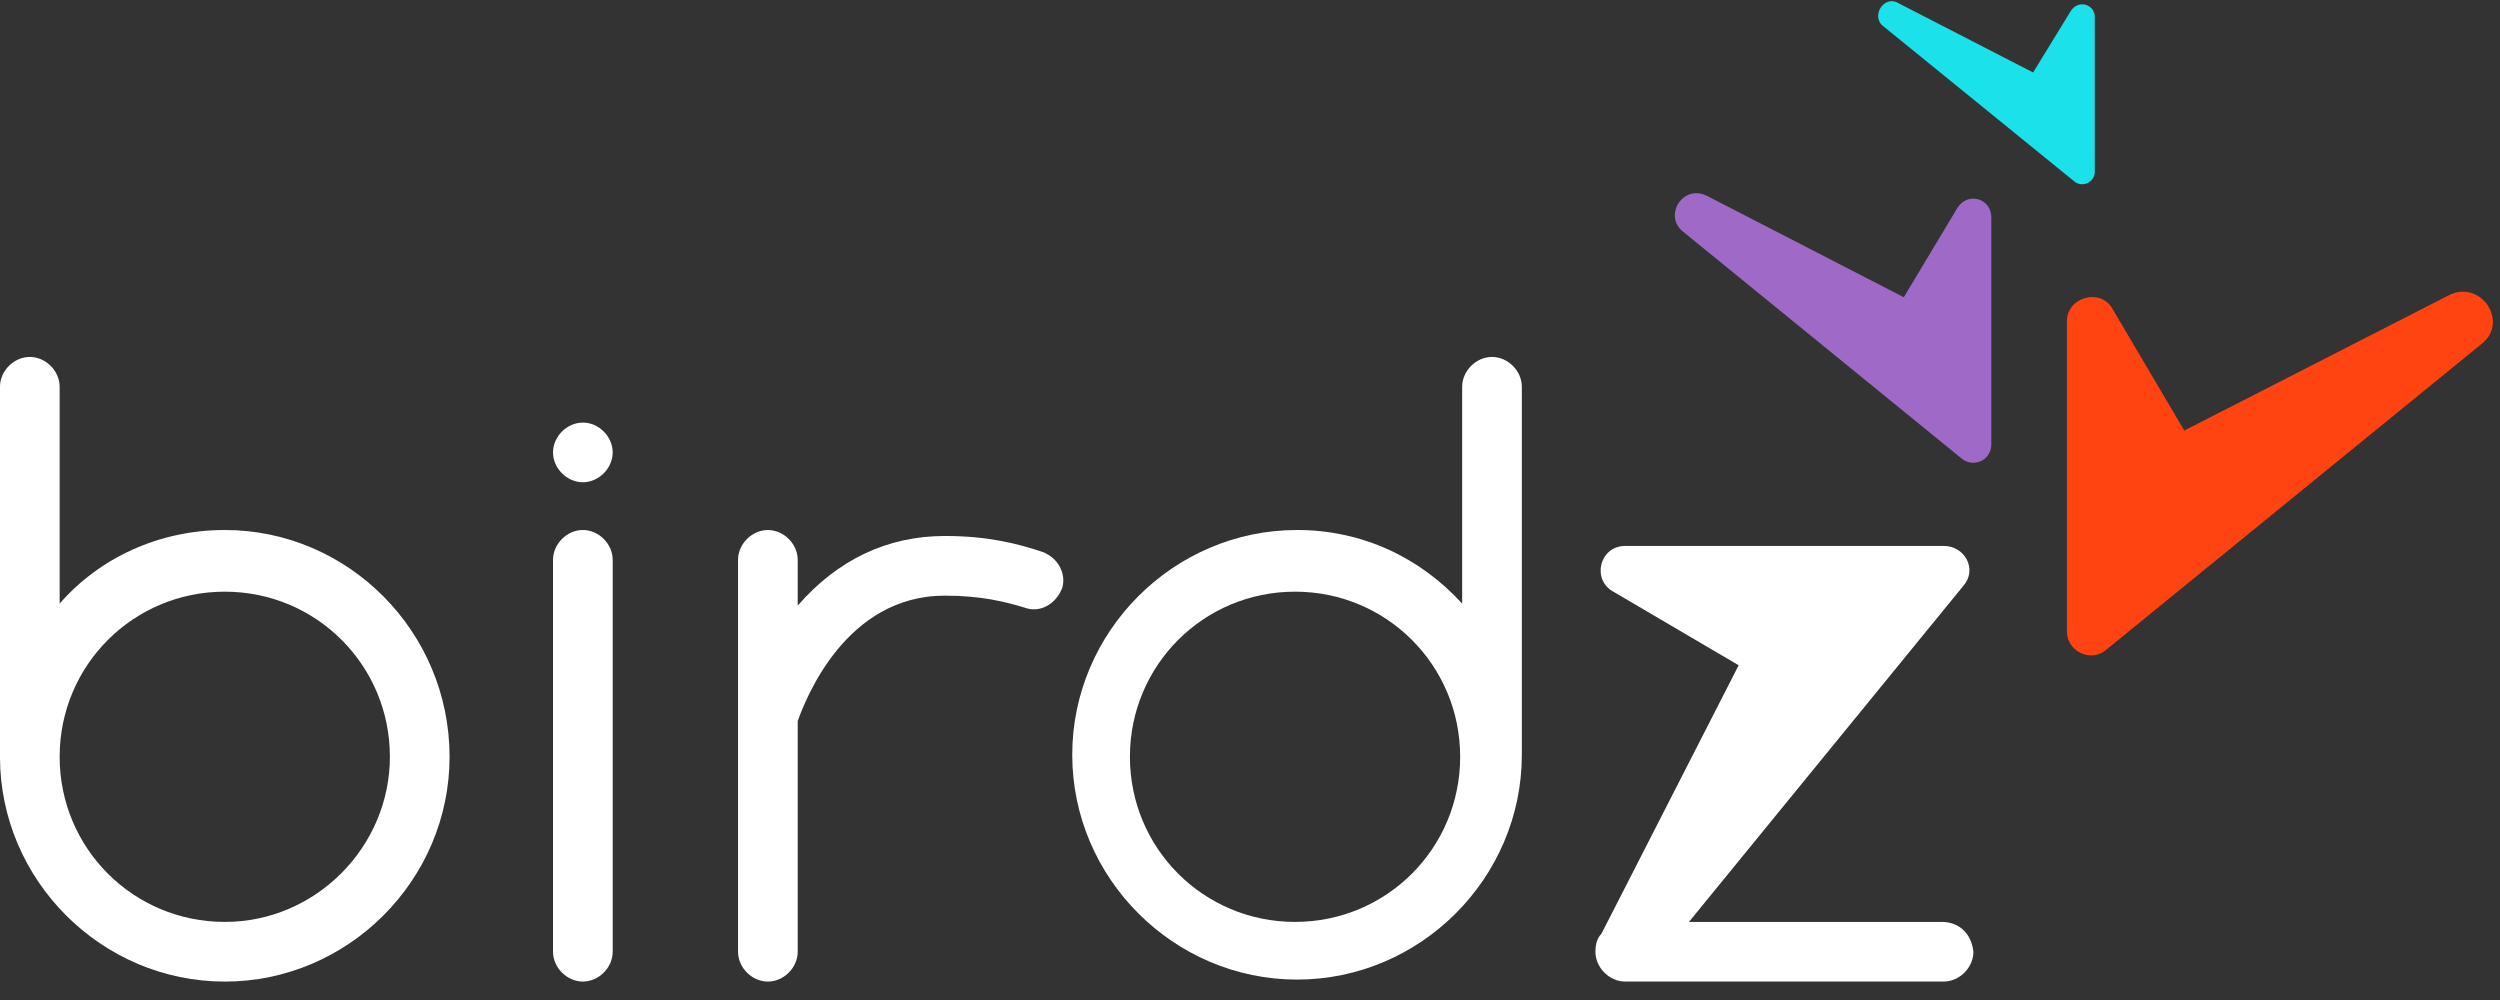 <?xml version="1.0" encoding="UTF-8"?>
<svg id="SVGDoc" width="120" height="48" xmlns="http://www.w3.org/2000/svg" version="1.1" xmlns:xlink="http://www.w3.org/1999/xlink" xmlns:avocode="https://avocode.com/" viewBox="0 0 120 48"><rect x="0" y="0" width="120" height="48" fill="#333333" stroke="none"/><defs></defs><desc>Generated with Avocode.</desc><g><g><title>logo</title><g><title>Tracé 729</title><path d="M117.546,14.173v0l-12.7,6.493v0l-3.438,-5.825c-0.573,-1.05 -2.196,-0.573 -2.196,0.573v14.896c0,0.955 1.146,1.528 1.91,0.859l18.047,-14.705c1.241,-1.05 -0.095,-3.056 -1.623,-2.292" fill="#ff4412" fill-opacity="1"></path></g><g><title>Tracé 730</title><path d="M93.96,9.971v0l-2.578,4.297v0l-9.453,-4.87c-1.146,-0.573 -2.101,0.955 -1.146,1.719l13.368,10.886c0.573,0.477 1.432,0.095 1.432,-0.668v-10.886c0,-0.955 -1.146,-1.241 -1.623,-0.477" fill="#9f69c7" fill-opacity="1"></path></g><g><title>Tracé 731</title><path d="M90.427,1.282v0l9.167,7.448c0.382,0.286 0.955,0 0.955,-0.477v-7.448c0,-0.573 -0.764,-0.859 -1.146,-0.286l-1.814,2.96v0l-6.493,-3.342c-0.668,-0.382 -1.337,0.668 -0.668,1.146" fill="#1be1eb" fill-opacity="1"></path></g><g><title>Tracé 732</title><path d="M93.196,44.252v0h-12.127v0l13.177,-16.138c0.668,-0.764 0.095,-1.91 -0.955,-1.91h-15.278c-1.241,0 -1.623,1.623 -0.573,2.196l6.016,3.533v0l-6.589,12.891c-0.191,0.191 -0.286,0.477 -0.286,0.859c0,0.764 0.668,1.432 1.432,1.432h15.278c0.764,0 1.432,-0.668 1.432,-1.432c-0.095,-0.859 -0.668,-1.432 -1.528,-1.432" fill="#ffffff" fill-opacity="1"></path></g><g><title>Tracé 733</title><path d="M71.616,17.133c-0.764,0 -1.432,0.668 -1.432,1.432v10.408c-2.005,-2.196 -4.774,-3.533 -7.926,-3.533c-5.92,0 -10.79,4.87 -10.79,10.79c0,5.92 4.87,10.79 10.79,10.79c5.92,0 10.79,-4.87 10.79,-10.79v-17.665c0,-0.764 -0.668,-1.432 -1.432,-1.432M62.162,44.252c-4.392,0 -7.926,-3.533 -7.926,-7.926c0,-4.392 3.533,-7.926 7.926,-7.926c4.393,0 7.926,3.533 7.926,7.926c0,4.392 -3.533,7.926 -7.926,7.926" fill="#ffffff" fill-opacity="1"></path></g><g><title>Tracé 734</title><path d="M10.789,25.44c-3.151,0 -6.016,1.337 -7.926,3.533v-10.408c0,-0.764 -0.668,-1.432 -1.432,-1.432c-0.764,0 -1.432,0.668 -1.432,1.432v17.761c0,5.92 4.87,10.79 10.79,10.79c5.92,0 10.79,-4.87 10.79,-10.79c0,-6.016 -4.87,-10.886 -10.79,-10.886M10.789,44.252c-4.392,0 -7.926,-3.533 -7.926,-7.926c0,-4.392 3.533,-7.926 7.926,-7.926c4.392,0 7.926,3.533 7.926,7.926c0,4.297 -3.533,7.926 -7.926,7.926" fill="#ffffff" fill-opacity="1"></path></g><g><title>Tracé 735</title><path d="M27.977,25.44c-0.764,0 -1.432,0.668 -1.432,1.432v18.811c0,0.764 0.668,1.432 1.432,1.432c0.764,0 1.432,-0.668 1.432,-1.432v-18.811c0,-0.764 -0.668,-1.432 -1.432,-1.432" fill="#ffffff" fill-opacity="1"></path></g><g><title>Tracé 736</title><path d="M50.035,26.491c-1.146,-0.382 -2.578,-0.764 -4.679,-0.764c-2.769,0 -5.156,1.146 -7.066,3.342v-2.196c0,-0.764 -0.668,-1.432 -1.432,-1.432c-0.764,0 -1.432,0.668 -1.432,1.432v18.811c0,0.764 0.668,1.432 1.432,1.432c0.764,0 1.432,-0.668 1.432,-1.432v-11.077c0.382,-1.05 2.292,-6.016 7.066,-6.016c1.719,0 2.865,0.286 3.82,0.573c0.764,0.286 1.528,-0.191 1.814,-0.955c0.191,-0.668 -0.191,-1.432 -0.955,-1.719" fill="#ffffff" fill-opacity="1"></path></g><g><title>Tracé 737</title><path d="M27.977,20.284c-0.764,0 -1.432,0.668 -1.432,1.432c0,0.764 0.668,1.432 1.432,1.432c0.764,0 1.432,-0.668 1.432,-1.432c0,-0.764 -0.668,-1.432 -1.432,-1.432" fill="#ffffff" fill-opacity="1"></path></g></g></g></svg>